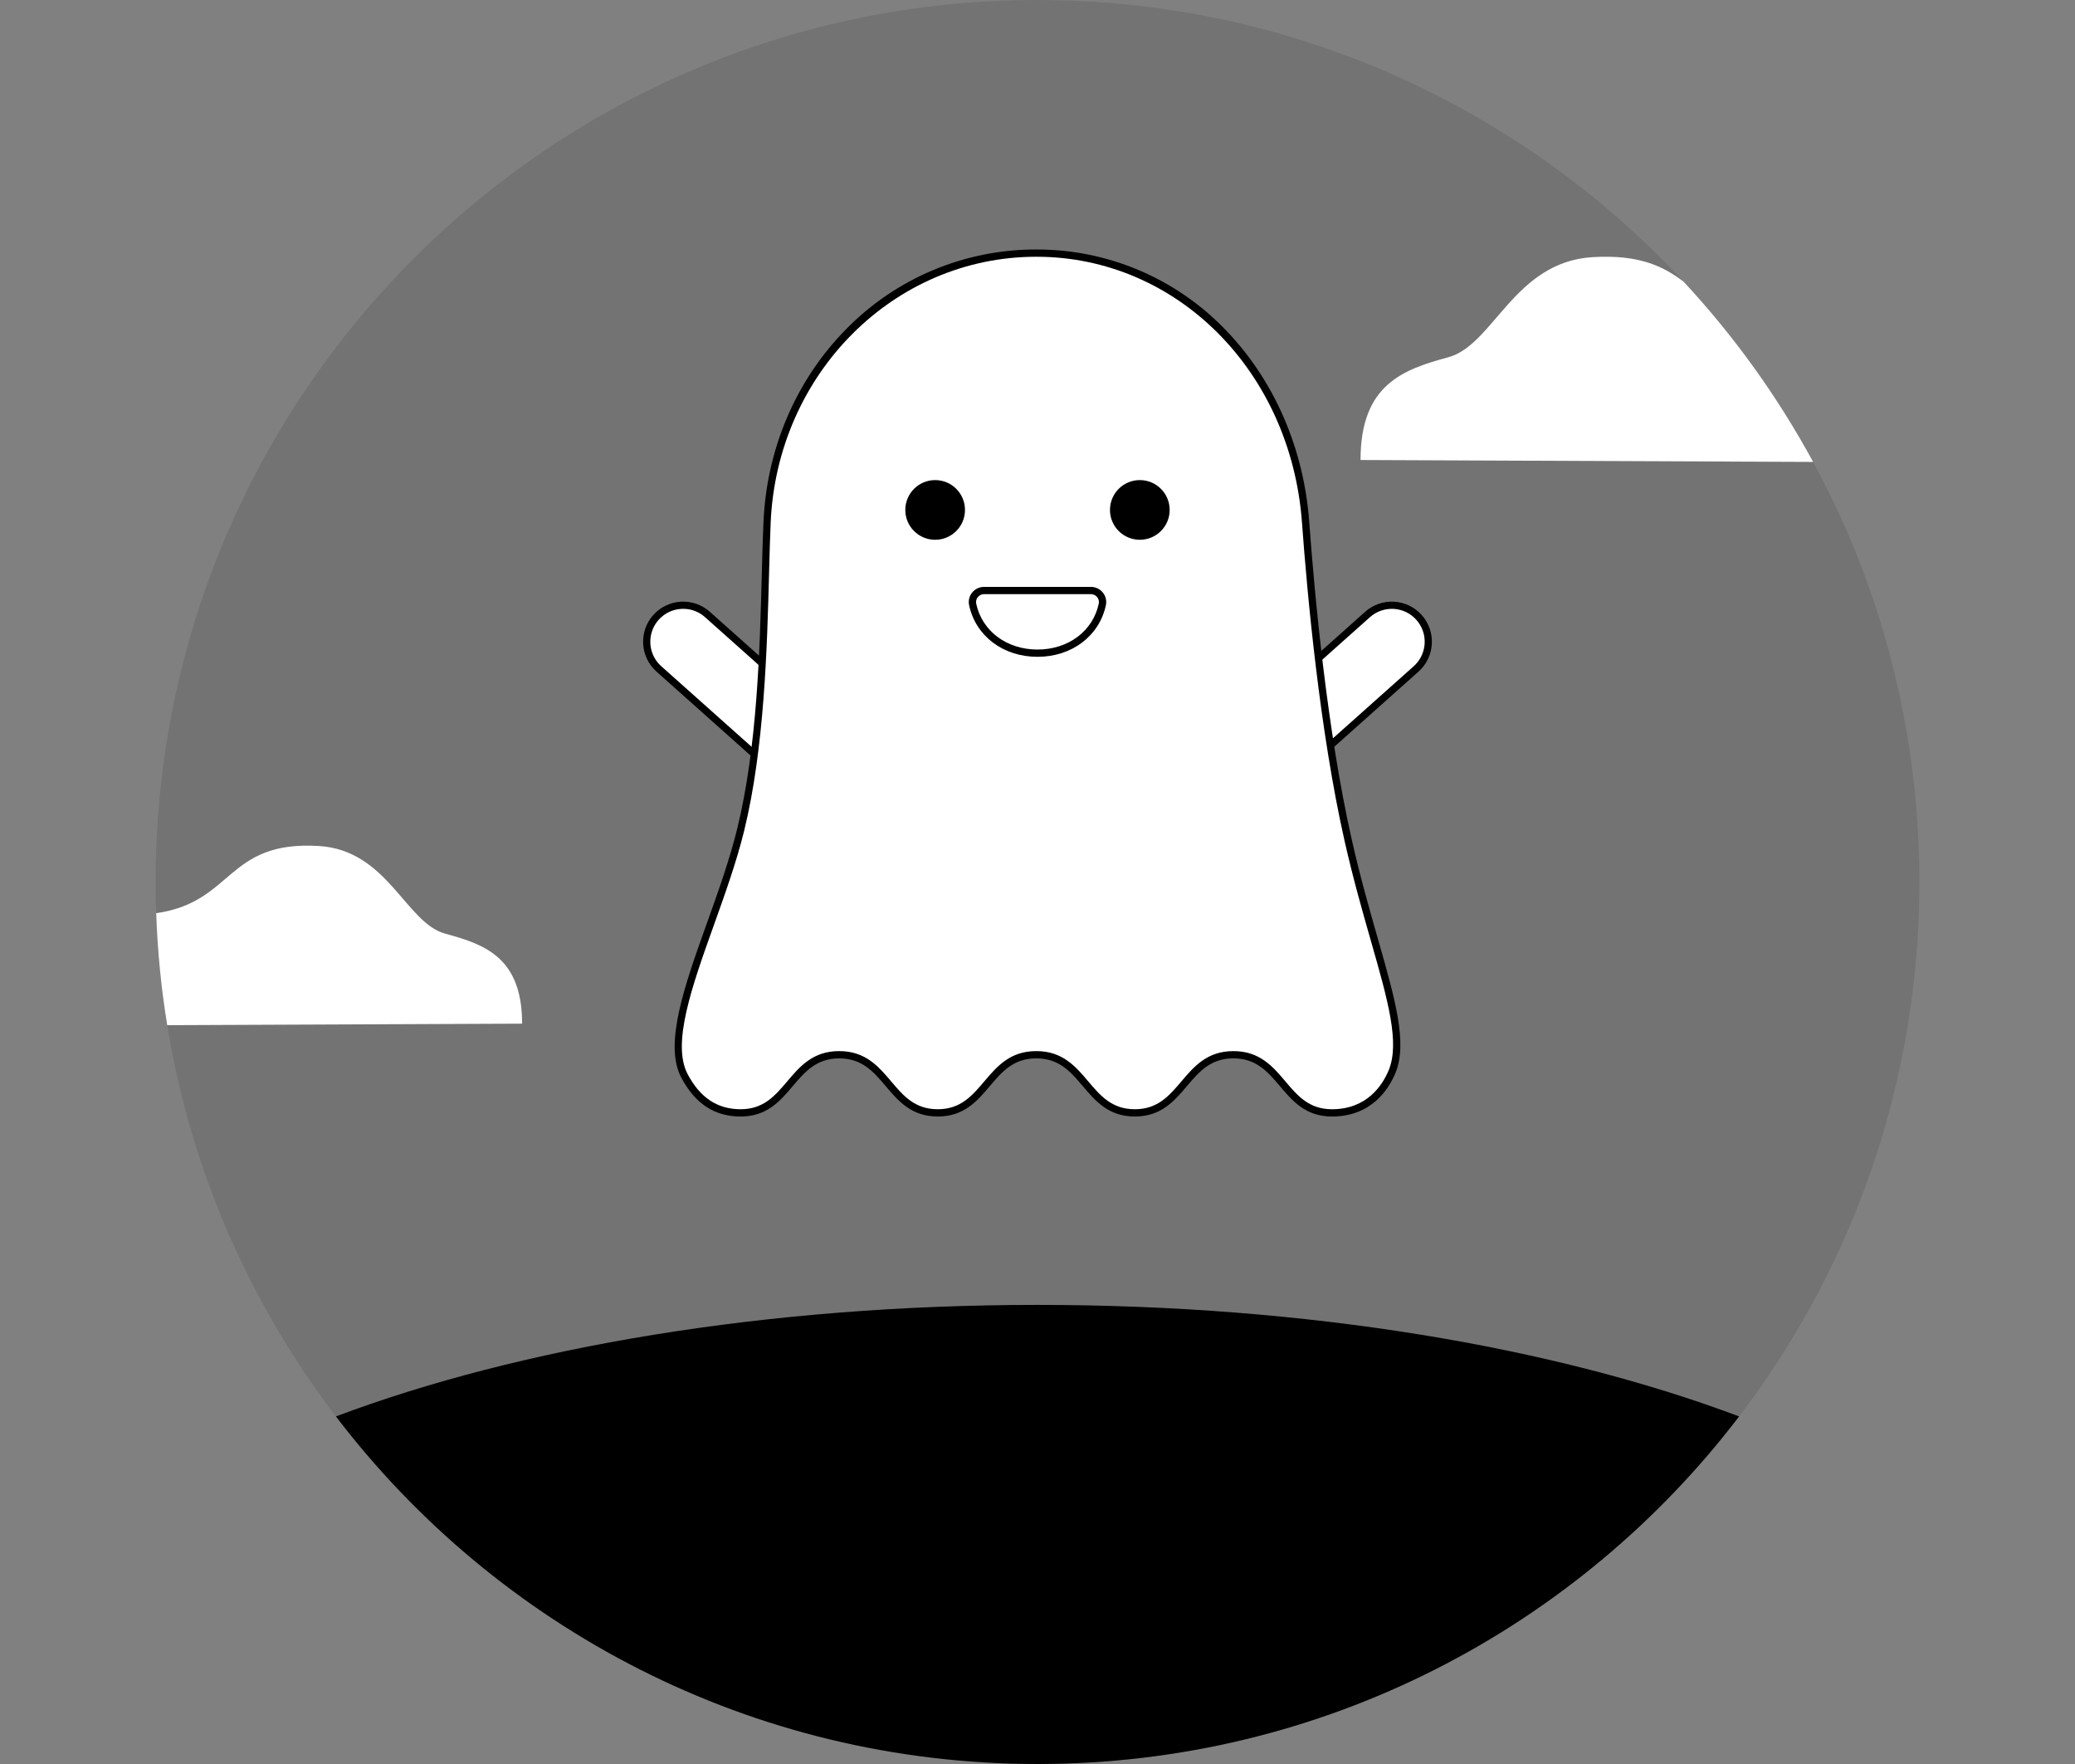 <svg width="200" height="170" viewBox="0 0 200 170" fill="none" xmlns="http://www.w3.org/2000/svg">
<rect x="0" y="0" width="200" height="170" fill="#808080" stroke="none"/>
<path opacity="0.1" d="M100 169.999C146.944 169.999 185 131.943 185 84.999C185 38.056 146.944 0 100 0C53.056 0 15 38.056 15 84.999C15 131.943 53.056 169.999 100 169.999Z" fill="black"/>
<path d="M63.225 59.503C63.532 59.159 63.904 58.878 64.32 58.677C64.736 58.477 65.187 58.36 65.648 58.334C66.109 58.307 66.571 58.372 67.007 58.524C67.443 58.676 67.844 58.912 68.189 59.22L79.409 69.227L74.728 74.474L63.508 64.467C63.164 64.16 62.883 63.788 62.682 63.372C62.482 62.956 62.365 62.505 62.339 62.044C62.312 61.583 62.377 61.121 62.529 60.685C62.681 60.25 62.918 59.848 63.225 59.503Z" fill="white"/>
<path d="M74.756 74.964L63.278 64.726C62.899 64.388 62.591 63.98 62.37 63.523C62.15 63.066 62.021 62.57 61.992 62.063C61.963 61.557 62.034 61.05 62.201 60.571C62.368 60.092 62.628 59.651 62.966 59.272C63.303 58.893 63.712 58.585 64.169 58.364C64.626 58.144 65.122 58.016 65.628 57.986C66.135 57.958 66.642 58.029 67.121 58.196C67.6 58.363 68.041 58.623 68.42 58.96L79.899 69.198L74.756 74.964ZM65.852 58.674C65.79 58.674 65.729 58.676 65.667 58.68C65.041 58.715 64.44 58.936 63.94 59.313C63.44 59.691 63.063 60.208 62.856 60.8C62.65 61.392 62.624 62.032 62.781 62.638C62.938 63.245 63.272 63.791 63.74 64.208L74.701 73.984L78.919 69.255L67.958 59.479C67.38 58.96 66.63 58.673 65.853 58.674H65.852Z" fill="black"/>
<path d="M125.271 74.474L120.59 69.227L131.81 59.219C132.506 58.599 133.42 58.28 134.351 58.333C135.282 58.386 136.153 58.807 136.774 59.503C137.395 60.199 137.713 61.113 137.66 62.044C137.607 62.975 137.186 63.846 136.49 64.467L125.271 74.474Z" fill="white"/>
<path d="M125.243 74.964L120.101 69.198L131.58 58.96C132.345 58.278 133.349 57.928 134.372 57.986C135.395 58.045 136.352 58.507 137.034 59.272C137.716 60.037 138.066 61.041 138.008 62.064C137.95 63.086 137.487 64.044 136.723 64.726L125.243 74.964ZM121.082 69.254L125.3 73.984L136.26 64.208C136.571 63.931 136.824 63.596 137.005 63.221C137.186 62.846 137.291 62.44 137.315 62.024C137.338 61.609 137.28 61.193 137.143 60.8C137.006 60.407 136.793 60.045 136.516 59.735C136.239 59.424 135.904 59.171 135.529 58.99C135.154 58.809 134.747 58.704 134.332 58.68C133.917 58.657 133.501 58.715 133.108 58.852C132.715 58.989 132.353 59.202 132.042 59.479L121.082 69.254Z" fill="black"/>
<path d="M129.944 80.983C132.446 92.066 135.872 99.196 134.166 103.291C133.269 105.444 131.429 107.249 128.382 107.249C123.632 107.249 123.632 101.647 118.881 101.647C114.131 101.647 114.132 107.249 109.382 107.249C104.633 107.249 104.633 101.647 99.884 101.647C95.135 101.647 95.135 107.249 90.385 107.249C85.636 107.249 85.636 101.647 80.887 101.647C76.138 101.647 76.139 107.249 71.39 107.249C68.571 107.249 66.977 105.588 65.966 103.669C63.537 99.059 69.198 88.915 71.39 79.969C73.812 70.084 73.608 57.772 73.933 50.346C74.56 36.026 85.552 24.392 99.887 24.392C114.223 24.392 124.798 36.05 125.842 50.346C126.405 58.053 127.652 70.838 129.944 80.983Z" fill="white"/>
<path d="M128.382 107.599C125.844 107.599 124.584 106.112 123.365 104.673C122.197 103.296 121.094 101.996 118.882 101.996C116.669 101.996 115.568 103.296 114.399 104.673C113.18 106.111 111.919 107.599 109.383 107.599C106.846 107.599 105.585 106.112 104.367 104.673C103.199 103.296 102.096 101.996 99.884 101.996C97.672 101.996 96.57 103.296 95.402 104.673C94.183 106.111 92.923 107.599 90.386 107.599C87.849 107.599 86.588 106.112 85.371 104.675C84.203 103.298 83.101 101.998 80.889 101.998C78.676 101.998 77.575 103.298 76.407 104.675C75.188 106.112 73.928 107.6 71.391 107.6C68.868 107.6 66.993 106.369 65.657 103.834C63.964 100.62 65.998 94.937 68.152 88.921C69.221 85.933 70.327 82.843 71.052 79.888C72.988 71.983 73.234 62.693 73.43 55.229C73.477 53.463 73.521 51.795 73.586 50.333C73.896 43.244 76.715 36.647 81.523 31.755C83.913 29.306 86.77 27.362 89.925 26.037C93.08 24.713 96.468 24.035 99.89 24.044C103.29 24.036 106.656 24.716 109.786 26.043C112.916 27.37 115.745 29.317 118.102 31.766C122.799 36.602 125.673 43.193 126.194 50.322C126.696 57.197 127.895 70.312 130.288 80.908C131.099 84.502 132.007 87.676 132.809 90.477C134.482 96.326 135.691 100.551 134.492 103.428C133.84 104.985 132.183 107.599 128.382 107.599ZM118.882 101.297C121.419 101.297 122.679 102.783 123.899 104.222C125.066 105.599 126.169 106.9 128.382 106.9C131.777 106.9 133.261 104.555 133.843 103.157C134.948 100.507 133.766 96.38 132.133 90.669C131.33 87.859 130.418 84.674 129.602 81.061C127.199 70.421 125.996 57.267 125.493 50.373C124.426 35.761 113.418 24.743 99.887 24.743C86.158 24.743 74.911 35.996 74.281 50.362C74.218 51.819 74.174 53.483 74.126 55.246C73.939 62.348 73.682 72.075 71.728 80.053C70.995 83.043 69.883 86.151 68.807 89.156C66.707 95.023 64.723 100.565 66.273 103.507C67.476 105.79 69.149 106.899 71.388 106.899C73.6 106.899 74.702 105.599 75.869 104.222C77.088 102.784 78.348 101.296 80.885 101.296C83.421 101.296 84.682 102.783 85.901 104.222C87.068 105.599 88.171 106.899 90.383 106.899C92.595 106.899 93.698 105.598 94.865 104.222C96.085 102.784 97.345 101.296 99.882 101.296C102.418 101.296 103.679 102.783 104.898 104.222C106.065 105.599 107.167 106.899 109.38 106.899C111.593 106.899 112.695 105.598 113.863 104.222C115.084 102.785 116.345 101.297 118.882 101.297Z" fill="black"/>
<path d="M90.135 52.02C91.723 52.02 93.011 50.732 93.011 49.144C93.011 47.555 91.723 46.267 90.135 46.267C88.546 46.267 87.258 47.555 87.258 49.144C87.258 50.732 88.546 52.02 90.135 52.02Z" fill="black"/>
<path d="M109.862 52.02C111.451 52.02 112.739 50.732 112.739 49.144C112.739 47.555 111.451 46.267 109.862 46.267C108.273 46.267 106.985 47.555 106.985 49.144C106.985 50.732 108.273 52.02 109.862 52.02Z" fill="black"/>
<path d="M105.151 56.908C105.317 56.908 105.481 56.945 105.631 57.016C105.782 57.087 105.914 57.19 106.019 57.319C106.124 57.447 106.199 57.598 106.239 57.759C106.278 57.92 106.282 58.088 106.248 58.251C105.631 61.135 103.068 62.948 99.999 62.948C96.93 62.948 94.367 61.136 93.75 58.251C93.717 58.088 93.72 57.92 93.76 57.759C93.799 57.598 93.874 57.447 93.98 57.319C94.085 57.19 94.217 57.087 94.367 57.016C94.517 56.945 94.681 56.908 94.847 56.908H105.151Z" fill="white"/>
<path d="M99.999 63.298C96.693 63.298 94.044 61.299 93.408 58.324C93.362 58.112 93.365 57.893 93.416 57.682C93.467 57.471 93.564 57.275 93.701 57.107C93.839 56.936 94.013 56.797 94.212 56.703C94.41 56.608 94.627 56.559 94.847 56.559H105.152C105.372 56.559 105.589 56.608 105.787 56.703C105.986 56.797 106.16 56.936 106.298 57.107C106.435 57.275 106.532 57.471 106.583 57.682C106.634 57.893 106.637 58.112 106.591 58.324C105.954 61.299 103.304 63.298 99.999 63.298ZM94.847 57.258C94.731 57.258 94.617 57.284 94.513 57.334C94.409 57.384 94.317 57.456 94.245 57.546C94.174 57.633 94.123 57.735 94.097 57.844C94.07 57.954 94.069 58.068 94.092 58.178C94.657 60.822 97.031 62.598 99.999 62.598C102.966 62.598 105.34 60.822 105.905 58.178C105.929 58.068 105.927 57.954 105.9 57.844C105.874 57.735 105.823 57.633 105.752 57.546C105.68 57.456 105.588 57.384 105.484 57.334C105.38 57.284 105.266 57.258 105.15 57.258H94.847Z" fill="black"/>
<path d="M167.625 136.503C152.096 156.863 127.583 170 100.001 170C72.42 170 47.907 156.863 32.378 136.503C50.105 129.834 73.873 125.756 100.001 125.756C126.13 125.756 149.896 129.834 167.625 136.503Z" fill="black"/>
<path d="M174.759 44.517L131.136 44.331C131.136 37.045 135.239 35.611 139.602 34.428C143.965 33.245 145.927 25.237 153.508 24.781C157.985 24.512 160.333 25.664 162.277 27.147C162.28 27.15 162.28 27.152 162.282 27.152C167.154 32.394 171.346 38.228 174.759 44.517Z" fill="white"/>
<path d="M50.323 98.652L16.117 98.799C15.532 95.228 15.178 91.622 15.055 88.005C22.548 86.944 21.782 80.989 30.729 81.53C37.368 81.929 39.092 88.943 42.911 89.978C46.73 91.014 50.323 92.273 50.323 98.652Z" fill="white"/>
</svg>
